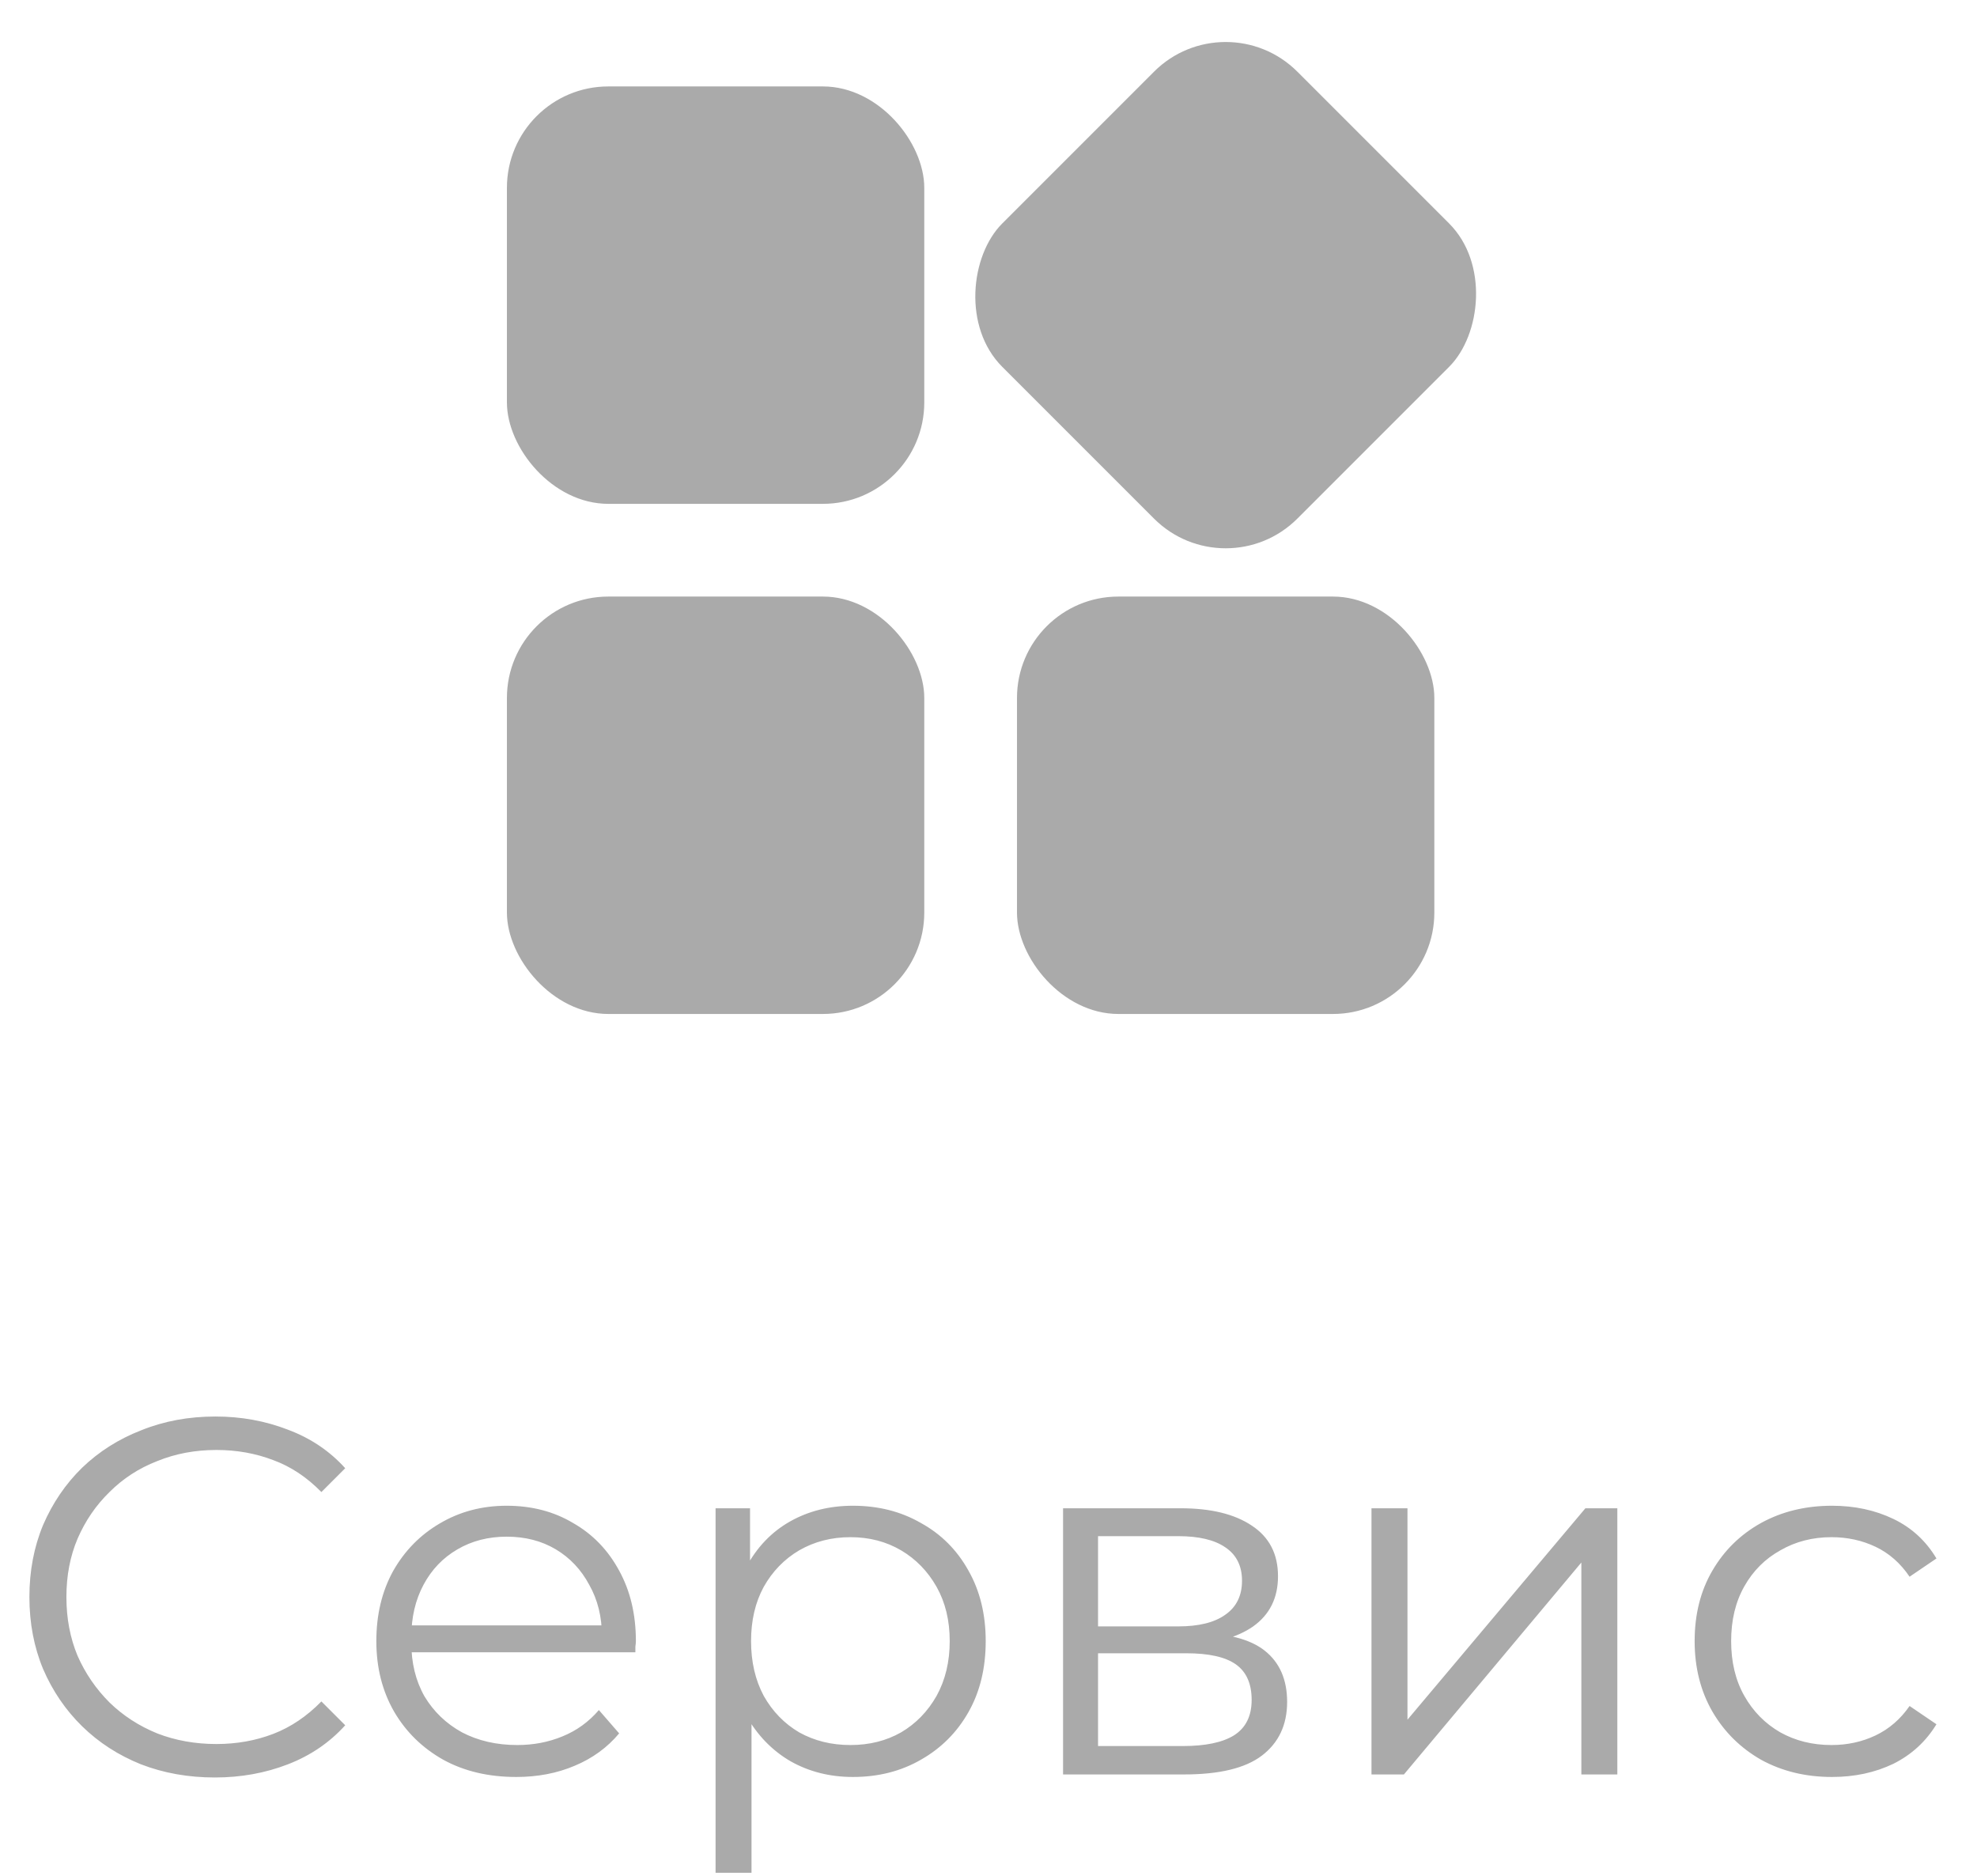 <svg width="39" height="37" viewBox="0 0 39 37" fill="none" xmlns="http://www.w3.org/2000/svg">
<rect x="10" y="1.705" width="8.233" height="8.233" rx="2" fill="#AAAAAA"/>
<rect x="10" y="11.767" width="8.233" height="8.233" rx="2" fill="#AAAAAA"/>
<rect x="20.062" y="11.767" width="8.233" height="8.233" rx="2" fill="#AAAAAA"/>
<rect x="24.179" width="8.233" height="8.233" rx="2" transform="rotate(45 24.179 0)" fill="#AAAAAA"/>
<path d="M4.24 35.06C3.713 35.06 3.227 34.973 2.78 34.8C2.333 34.62 1.947 34.37 1.62 34.05C1.293 33.73 1.037 33.353 0.85 32.92C0.67 32.487 0.58 32.013 0.58 31.5C0.58 30.987 0.67 30.513 0.85 30.08C1.037 29.647 1.293 29.27 1.62 28.95C1.953 28.63 2.343 28.383 2.79 28.21C3.237 28.03 3.723 27.94 4.25 27.94C4.757 27.94 5.233 28.027 5.68 28.2C6.127 28.367 6.503 28.62 6.81 28.96L6.34 29.43C6.053 29.137 5.737 28.927 5.39 28.8C5.043 28.667 4.67 28.6 4.27 28.6C3.85 28.6 3.46 28.673 3.1 28.82C2.74 28.96 2.427 29.163 2.16 29.43C1.893 29.69 1.683 29.997 1.53 30.35C1.383 30.697 1.31 31.08 1.31 31.5C1.31 31.92 1.383 32.307 1.53 32.66C1.683 33.007 1.893 33.313 2.16 33.58C2.427 33.84 2.74 34.043 3.1 34.19C3.46 34.33 3.85 34.4 4.27 34.4C4.67 34.4 5.043 34.333 5.39 34.2C5.737 34.067 6.053 33.853 6.34 33.56L6.81 34.03C6.503 34.37 6.127 34.627 5.68 34.8C5.233 34.973 4.753 35.06 4.24 35.06ZM10.184 35.05C9.637 35.05 9.157 34.937 8.744 34.71C8.33 34.477 8.007 34.16 7.774 33.76C7.54 33.353 7.424 32.89 7.424 32.37C7.424 31.85 7.534 31.39 7.754 30.99C7.98 30.59 8.287 30.277 8.674 30.05C9.067 29.817 9.507 29.7 9.994 29.7C10.487 29.7 10.924 29.813 11.304 30.04C11.691 30.26 11.994 30.573 12.214 30.98C12.434 31.38 12.544 31.843 12.544 32.37C12.544 32.403 12.54 32.44 12.534 32.48C12.534 32.513 12.534 32.55 12.534 32.59H7.964V32.06H12.154L11.874 32.27C11.874 31.89 11.79 31.553 11.624 31.26C11.464 30.96 11.244 30.727 10.964 30.56C10.684 30.393 10.361 30.31 9.994 30.31C9.634 30.31 9.31 30.393 9.024 30.56C8.737 30.727 8.514 30.96 8.354 31.26C8.194 31.56 8.114 31.903 8.114 32.29V32.4C8.114 32.8 8.2 33.153 8.374 33.46C8.554 33.76 8.8 33.997 9.114 34.17C9.434 34.337 9.797 34.42 10.204 34.42C10.524 34.42 10.82 34.363 11.094 34.25C11.374 34.137 11.614 33.963 11.814 33.73L12.214 34.19C11.98 34.47 11.687 34.683 11.334 34.83C10.987 34.977 10.604 35.05 10.184 35.05ZM16.826 35.05C16.372 35.05 15.962 34.947 15.595 34.74C15.229 34.527 14.935 34.223 14.716 33.83C14.502 33.43 14.396 32.943 14.396 32.37C14.396 31.797 14.502 31.313 14.716 30.92C14.929 30.52 15.219 30.217 15.585 30.01C15.952 29.803 16.366 29.7 16.826 29.7C17.326 29.7 17.772 29.813 18.166 30.04C18.566 30.26 18.879 30.573 19.105 30.98C19.332 31.38 19.445 31.843 19.445 32.37C19.445 32.903 19.332 33.37 19.105 33.77C18.879 34.17 18.566 34.483 18.166 34.71C17.772 34.937 17.326 35.05 16.826 35.05ZM14.116 36.94V29.75H14.796V31.33L14.726 32.38L14.825 33.44V36.94H14.116ZM16.776 34.42C17.149 34.42 17.482 34.337 17.776 34.17C18.069 33.997 18.302 33.757 18.476 33.45C18.649 33.137 18.735 32.777 18.735 32.37C18.735 31.963 18.649 31.607 18.476 31.3C18.302 30.993 18.069 30.753 17.776 30.58C17.482 30.407 17.149 30.32 16.776 30.32C16.402 30.32 16.066 30.407 15.765 30.58C15.472 30.753 15.239 30.993 15.066 31.3C14.899 31.607 14.816 31.963 14.816 32.37C14.816 32.777 14.899 33.137 15.066 33.45C15.239 33.757 15.472 33.997 15.765 34.17C16.066 34.337 16.402 34.42 16.776 34.42ZM20.971 35V29.75H23.291C23.884 29.75 24.351 29.863 24.691 30.09C25.038 30.317 25.211 30.65 25.211 31.09C25.211 31.517 25.048 31.847 24.721 32.08C24.394 32.307 23.964 32.42 23.431 32.42L23.571 32.21C24.198 32.21 24.658 32.327 24.951 32.56C25.244 32.793 25.391 33.13 25.391 33.57C25.391 34.023 25.224 34.377 24.891 34.63C24.564 34.877 24.054 35 23.361 35H20.971ZM21.661 34.44H23.331C23.778 34.44 24.114 34.37 24.341 34.23C24.574 34.083 24.691 33.85 24.691 33.53C24.691 33.21 24.588 32.977 24.381 32.83C24.174 32.683 23.848 32.61 23.401 32.61H21.661V34.44ZM21.661 32.08H23.241C23.648 32.08 23.958 32.003 24.171 31.85C24.391 31.697 24.501 31.473 24.501 31.18C24.501 30.887 24.391 30.667 24.171 30.52C23.958 30.373 23.648 30.3 23.241 30.3H21.661V32.08ZM27.055 35V29.75H27.765V33.92L31.275 29.75H31.905V35H31.195V30.82L27.695 35H27.055ZM36.14 35.05C35.62 35.05 35.153 34.937 34.74 34.71C34.333 34.477 34.013 34.16 33.78 33.76C33.546 33.353 33.43 32.89 33.43 32.37C33.43 31.843 33.546 31.38 33.78 30.98C34.013 30.58 34.333 30.267 34.74 30.04C35.153 29.813 35.62 29.7 36.14 29.7C36.586 29.7 36.99 29.787 37.35 29.96C37.71 30.133 37.993 30.393 38.2 30.74L37.67 31.1C37.49 30.833 37.266 30.637 37 30.51C36.733 30.383 36.443 30.32 36.13 30.32C35.756 30.32 35.42 30.407 35.12 30.58C34.82 30.747 34.583 30.983 34.41 31.29C34.236 31.597 34.15 31.957 34.15 32.37C34.15 32.783 34.236 33.143 34.41 33.45C34.583 33.757 34.82 33.997 35.12 34.17C35.42 34.337 35.756 34.42 36.13 34.42C36.443 34.42 36.733 34.357 37 34.23C37.266 34.103 37.49 33.91 37.67 33.65L38.2 34.01C37.993 34.35 37.71 34.61 37.35 34.79C36.99 34.963 36.586 35.05 36.14 35.05Z" fill="#AAAAAA"/>
</svg>
